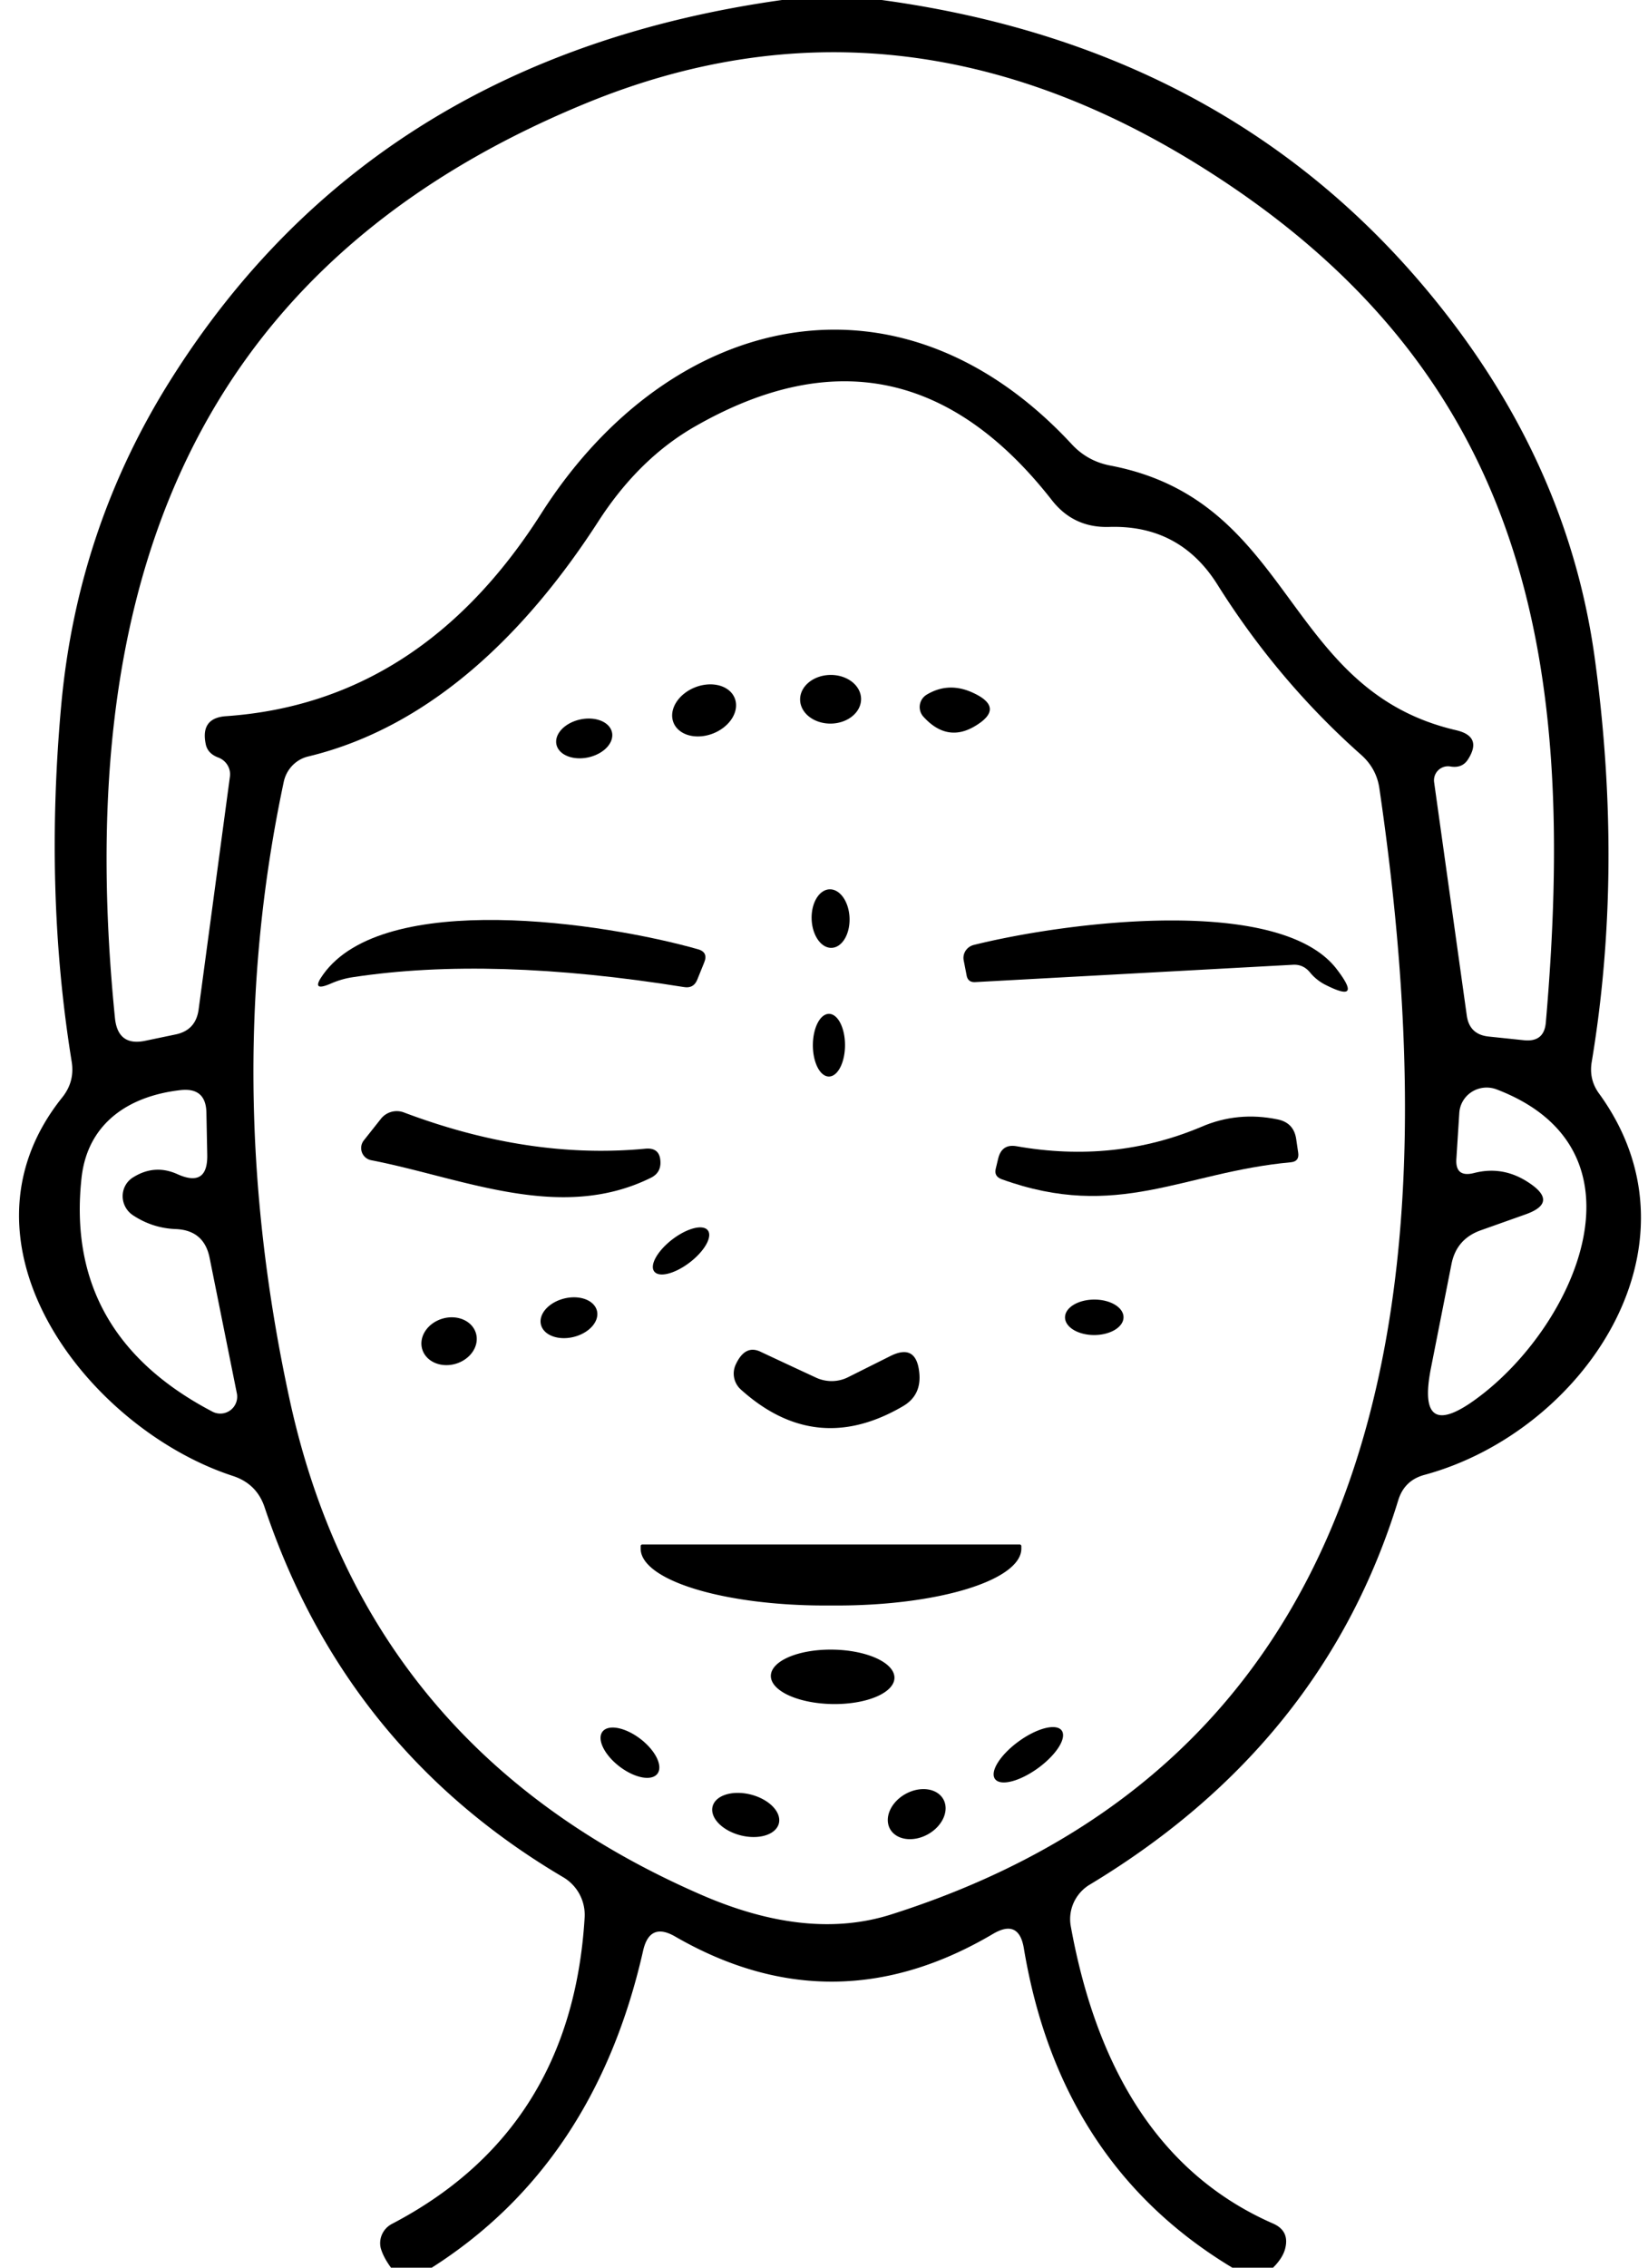<?xml version="1.0" encoding="UTF-8" standalone="no"?>
<svg xmlns="http://www.w3.org/2000/svg" version="1.2" baseProfile="tiny" viewBox="0.00 0.00 40.00 55.00">
<path fill="currentColor" d="
  M 18.98 0.00
  L 21.40 0.00
  Q 30.14 1.19 35.15 7.68
  Q 38.10 11.50 38.71 15.98
  Q 39.41 21.12 38.63 25.78
  Q 38.57 26.19 38.81 26.52
  C 41.51 30.23 38.41 34.73 34.58 35.77
  Q 34.09 35.90 33.94 36.38
  Q 32.13 42.29 26.45 45.71
  A 0.98 0.97 -20.8 0 0 25.99 46.72
  Q 26.99 52.22 30.90 53.93
  Q 31.31 54.11 31.19 54.55
  Q 31.13 54.77 30.90 55.00
  L 29.91 55.00
  Q 25.72 52.48 24.85 47.25
  Q 24.73 46.54 24.11 46.90
  Q 20.24 49.19 16.39 46.97
  Q 15.77 46.61 15.61 47.31
  Q 14.44 52.48 10.48 55.00
  L 9.49 55.00
  Q 9.30 54.74 9.24 54.52
  A 0.53 0.52 -20.5 0 1 9.51 53.94
  Q 13.88 51.66 14.19 46.51
  A 1.06 1.06 0.0 0 0 13.67 45.53
  Q 8.38 42.41 6.42 36.55
  Q 6.23 35.99 5.66 35.80
  C 2.15 34.66 -1.33 30.18 1.50 26.63
  Q 1.82 26.24 1.74 25.75
  Q 1.07 21.62 1.49 17.06
  Q 1.89 12.78 4.15 9.20
  Q 9.07 1.39 18.98 0.00
  Z
  M 35.63 18.42
  Q 35.49 18.64 35.20 18.59
  A 0.34 0.34 0.0 0 0 34.81 18.98
  L 35.60 24.62
  Q 35.66 25.09 36.13 25.14
  L 36.99 25.23
  Q 37.48 25.28 37.52 24.80
  C 38.27 16.16 37.17 9.15 29.34 4.16
  Q 21.84 -0.63 14.21 2.51
  C 4.24 6.61 1.80 14.83 2.79 24.69
  Q 2.86 25.39 3.54 25.24
  L 4.26 25.09
  Q 4.75 24.99 4.82 24.49
  L 5.58 18.84
  A 0.44 0.43 13.9 0 0 5.29 18.37
  Q 5.03 18.27 4.99 18.03
  Q 4.87 17.41 5.49 17.37
  Q 10.22 17.04 13.14 12.45
  C 16.26 7.56 21.81 6.26 26.00 10.76
  Q 26.38 11.18 26.94 11.29
  C 31.43 12.14 31.12 16.73 35.34 17.71
  Q 35.99 17.86 35.63 18.42
  Z
  M 25.53 12.13
  Q 21.90 7.49 16.91 10.32
  Q 15.52 11.10 14.52 12.65
  C 12.84 15.25 10.52 17.62 7.47 18.35
  A 0.81 0.79 89.5 0 0 6.89 18.95
  Q 5.35 26.17 7.02 33.90
  Q 8.85 42.41 17.03 45.96
  Q 19.61 47.08 21.64 46.43
  C 34.22 42.43 35.13 30.38 33.48 19.12
  Q 33.41 18.64 33.04 18.31
  Q 31.02 16.52 29.55 14.18
  Q 28.64 12.73 26.93 12.78
  Q 26.06 12.81 25.53 12.13
  Z
  M 3.24 28.55
  Q 3.76 28.23 4.31 28.48
  Q 5.05 28.81 5.03 28.00
  L 5.01 26.99
  Q 5.00 26.37 4.38 26.44
  C 3.14 26.58 2.13 27.23 1.98 28.56
  Q 1.56 32.36 5.16 34.24
  A 0.41 0.41 0.0 0 0 5.75 33.80
  L 5.09 30.52
  Q 4.96 29.84 4.27 29.81
  Q 3.70 29.79 3.22 29.47
  A 0.55 0.54 46.4 0 1 3.24 28.55
  Z
  M 37.01 29.46
  L 35.94 29.84
  Q 35.35 30.05 35.23 30.66
  L 34.73 33.19
  Q 34.37 35.02 35.87 33.90
  C 38.24 32.14 40.16 27.88 36.32 26.42
  A 0.67 0.66 12.4 0 0 35.42 26.99
  L 35.35 28.09
  Q 35.31 28.57 35.78 28.45
  Q 36.48 28.27 37.10 28.68
  Q 37.85 29.17 37.01 29.46
  Z"
/>
<path fill="currentColor" d="
  M 20.9 16.948
  A 0.74 0.59 -0.9 0 1 20.169 17.55
  A 0.74 0.59 -0.9 0 1 19.42 16.972
  A 0.74 0.59 -0.9 0 1 20.151 16.37
  A 0.74 0.59 -0.9 0 1 20.9 16.948
  Z"
/>
<path fill="currentColor" d="
  M 17.833 16.934
  A 0.80 0.60 -21.7 0 1 17.312 17.788
  A 0.80 0.60 -21.7 0 1 16.347 17.526
  A 0.80 0.60 -21.7 0 1 16.868 16.672
  A 0.80 0.60 -21.7 0 1 17.833 16.934
  Z"
/>
<path fill="currentColor" d="
  M 22.49 16.85
  Q 23.02 16.53 23.61 16.80
  Q 24.42 17.17 23.65 17.62
  Q 22.98 18.01 22.41 17.38
  A 0.35 0.35 0.0 0 1 22.49 16.85
  Z"
/>
<path fill="currentColor" d="
  M 14.854 17.762
  A 0.69 0.47 -12.4 0 1 14.281 18.369
  A 0.69 0.47 -12.4 0 1 13.506 18.058
  A 0.69 0.47 -12.4 0 1 14.079 17.451
  A 0.69 0.47 -12.4 0 1 14.854 17.762
  Z"
/>
<path fill="currentColor" d="
  M 20.186 22.989
  A 0.71 0.46 87.9 0 1 19.7 22.297
  A 0.71 0.46 87.9 0 1 20.134 21.57
  A 0.71 0.46 87.9 0 1 20.62 22.263
  A 0.71 0.46 87.9 0 1 20.186 22.989
  Z"
/>
<path fill="currentColor" d="
  M 8.57 23.70
  Q 8.29 23.74 8.02 23.86
  Q 7.53 24.07 7.84 23.64
  C 9.31 21.57 14.67 22.38 16.93 23.02
  Q 17.20 23.09 17.09 23.35
  L 16.92 23.77
  Q 16.83 23.98 16.60 23.94
  Q 11.92 23.19 8.57 23.70
  Z"
/>
<path fill="currentColor" d="
  M 31.37 23.40
  L 23.67 23.82
  Q 23.49 23.83 23.46 23.65
  L 23.39 23.29
  A 0.33 0.32 -12.7 0 1 23.63 22.92
  C 25.92 22.35 31.06 21.71 32.44 23.50
  Q 33.11 24.37 32.14 23.87
  Q 31.94 23.76 31.80 23.59
  Q 31.63 23.38 31.37 23.40
  Z"
/>
<path fill="currentColor" d="
  M 20.119 26.11
  A 0.76 0.39 90.1 0 1 19.73 25.349
  A 0.76 0.39 90.1 0 1 20.121 24.59
  A 0.76 0.39 90.1 0 1 20.51 25.351
  A 0.76 0.39 90.1 0 1 20.119 26.11
  Z"
/>
<path fill="currentColor" d="
  M 9.80 26.98
  Q 12.85 28.13 15.67 27.86
  Q 16.02 27.83 16.03 28.18
  Q 16.04 28.44 15.81 28.56
  C 13.60 29.66 11.23 28.57 9.01 28.14
  A 0.30 0.30 0.0 0 1 8.83 27.66
  L 9.25 27.13
  A 0.49 0.49 0.0 0 1 9.80 26.98
  Z"
/>
<path fill="currentColor" d="
  M 29.16 27.33
  Q 30.04 26.95 31.01 27.15
  Q 31.40 27.23 31.46 27.62
  L 31.51 27.96
  Q 31.54 28.17 31.33 28.19
  C 28.71 28.43 27.13 29.62 24.31 28.60
  Q 24.12 28.53 24.17 28.34
  L 24.23 28.09
  Q 24.32 27.74 24.67 27.80
  Q 27.05 28.22 29.16 27.33
  Z"
/>
<path fill="currentColor" d="
  M 17.18 29.841
  A 0.82 0.35 -37.5 0 1 16.743 30.618
  A 0.82 0.35 -37.5 0 1 15.88 30.839
  A 0.82 0.35 -37.5 0 1 16.317 30.062
  A 0.82 0.35 -37.5 0 1 17.18 29.841
  Z"
/>
<path fill="currentColor" d="
  M 14.489 31.792
  A 0.70 0.48 -13.9 0 1 13.925 32.426
  A 0.70 0.48 -13.9 0 1 13.13 32.128
  A 0.70 0.48 -13.9 0 1 13.695 31.494
  A 0.70 0.48 -13.9 0 1 14.489 31.792
  Z"
/>
<path fill="currentColor" d="
  M 27.27 31.948
  A 0.71 0.43 -0.2 0 1 26.561 32.38
  A 0.71 0.43 -0.2 0 1 25.85 31.953
  A 0.71 0.43 -0.2 0 1 26.558 31.52
  A 0.71 0.43 -0.2 0 1 27.27 31.948
  Z"
/>
<path fill="currentColor" d="
  M 11.552 32.337
  A 0.68 0.57 -16.5 0 1 11.062 33.077
  A 0.68 0.57 -16.5 0 1 10.248 32.723
  A 0.68 0.57 -16.5 0 1 10.738 31.983
  A 0.68 0.57 -16.5 0 1 11.552 32.337
  Z"
/>
<path fill="currentColor" d="
  M 20.59 33.40
  L 21.61 32.89
  Q 22.23 32.58 22.31 33.27
  Q 22.38 33.84 21.91 34.11
  Q 19.80 35.34 17.98 33.70
  A 0.52 0.52 0.0 0 1 17.86 33.09
  Q 18.09 32.60 18.47 32.79
  Q 19.13 33.10 19.80 33.41
  A 0.90 0.89 43.9 0 0 20.59 33.40
  Z"
/>
<path fill="currentColor" d="
  M 24.75 37.46
  A 0.04 0.04 0.0 0 1 24.79 37.50
  L 24.79 37.56
  A 4.47 1.38 -0.0 0 1 20.32 38.94
  L 20.02 38.94
  A 4.47 1.38 -0.0 0 1 15.55 37.56
  L 15.55 37.50
  A 0.04 0.04 0.0 0 1 15.59 37.46
  L 24.75 37.46
  Z"
/>
<path fill="currentColor" d="
  M 21.71 40.696
  A 1.50 0.66 1.0 0 1 20.198 41.33
  A 1.50 0.66 1.0 0 1 18.71 40.644
  A 1.50 0.66 1.0 0 1 20.221 40.01
  A 1.50 0.66 1.0 0 1 21.71 40.696
  Z"
/>
<path fill="currentColor" d="
  M 25.769 41.972
  A 1.00 0.40 -36.0 0 1 25.195 42.884
  A 1.00 0.40 -36.0 0 1 24.151 43.148
  A 1.00 0.40 -36.0 0 1 24.725 42.236
  A 1.00 0.40 -36.0 0 1 25.769 41.972
  Z"
/>
<path fill="currentColor" d="
  M 15.956 43.021
  A 0.84 0.42 37.5 0 1 15.034 42.843
  A 0.84 0.42 37.5 0 1 14.624 41.999
  A 0.84 0.42 37.5 0 1 15.546 42.177
  A 0.84 0.42 37.5 0 1 15.956 43.021
  Z"
/>
<path fill="currentColor" d="
  M 22.897 43.64
  A 0.74 0.56 -29.1 0 1 22.522 44.489
  A 0.74 0.56 -29.1 0 1 21.603 44.36
  A 0.74 0.56 -29.1 0 1 21.978 43.511
  A 0.74 0.56 -29.1 0 1 22.897 43.64
  Z"
/>
<path fill="currentColor" d="
  M 18.904 44.226
  A 0.83 0.51 14.4 0 1 17.973 44.514
  A 0.83 0.51 14.4 0 1 17.296 43.814
  A 0.83 0.51 14.4 0 1 18.227 43.526
  A 0.83 0.51 14.4 0 1 18.904 44.226
  Z"
/>
</svg>
